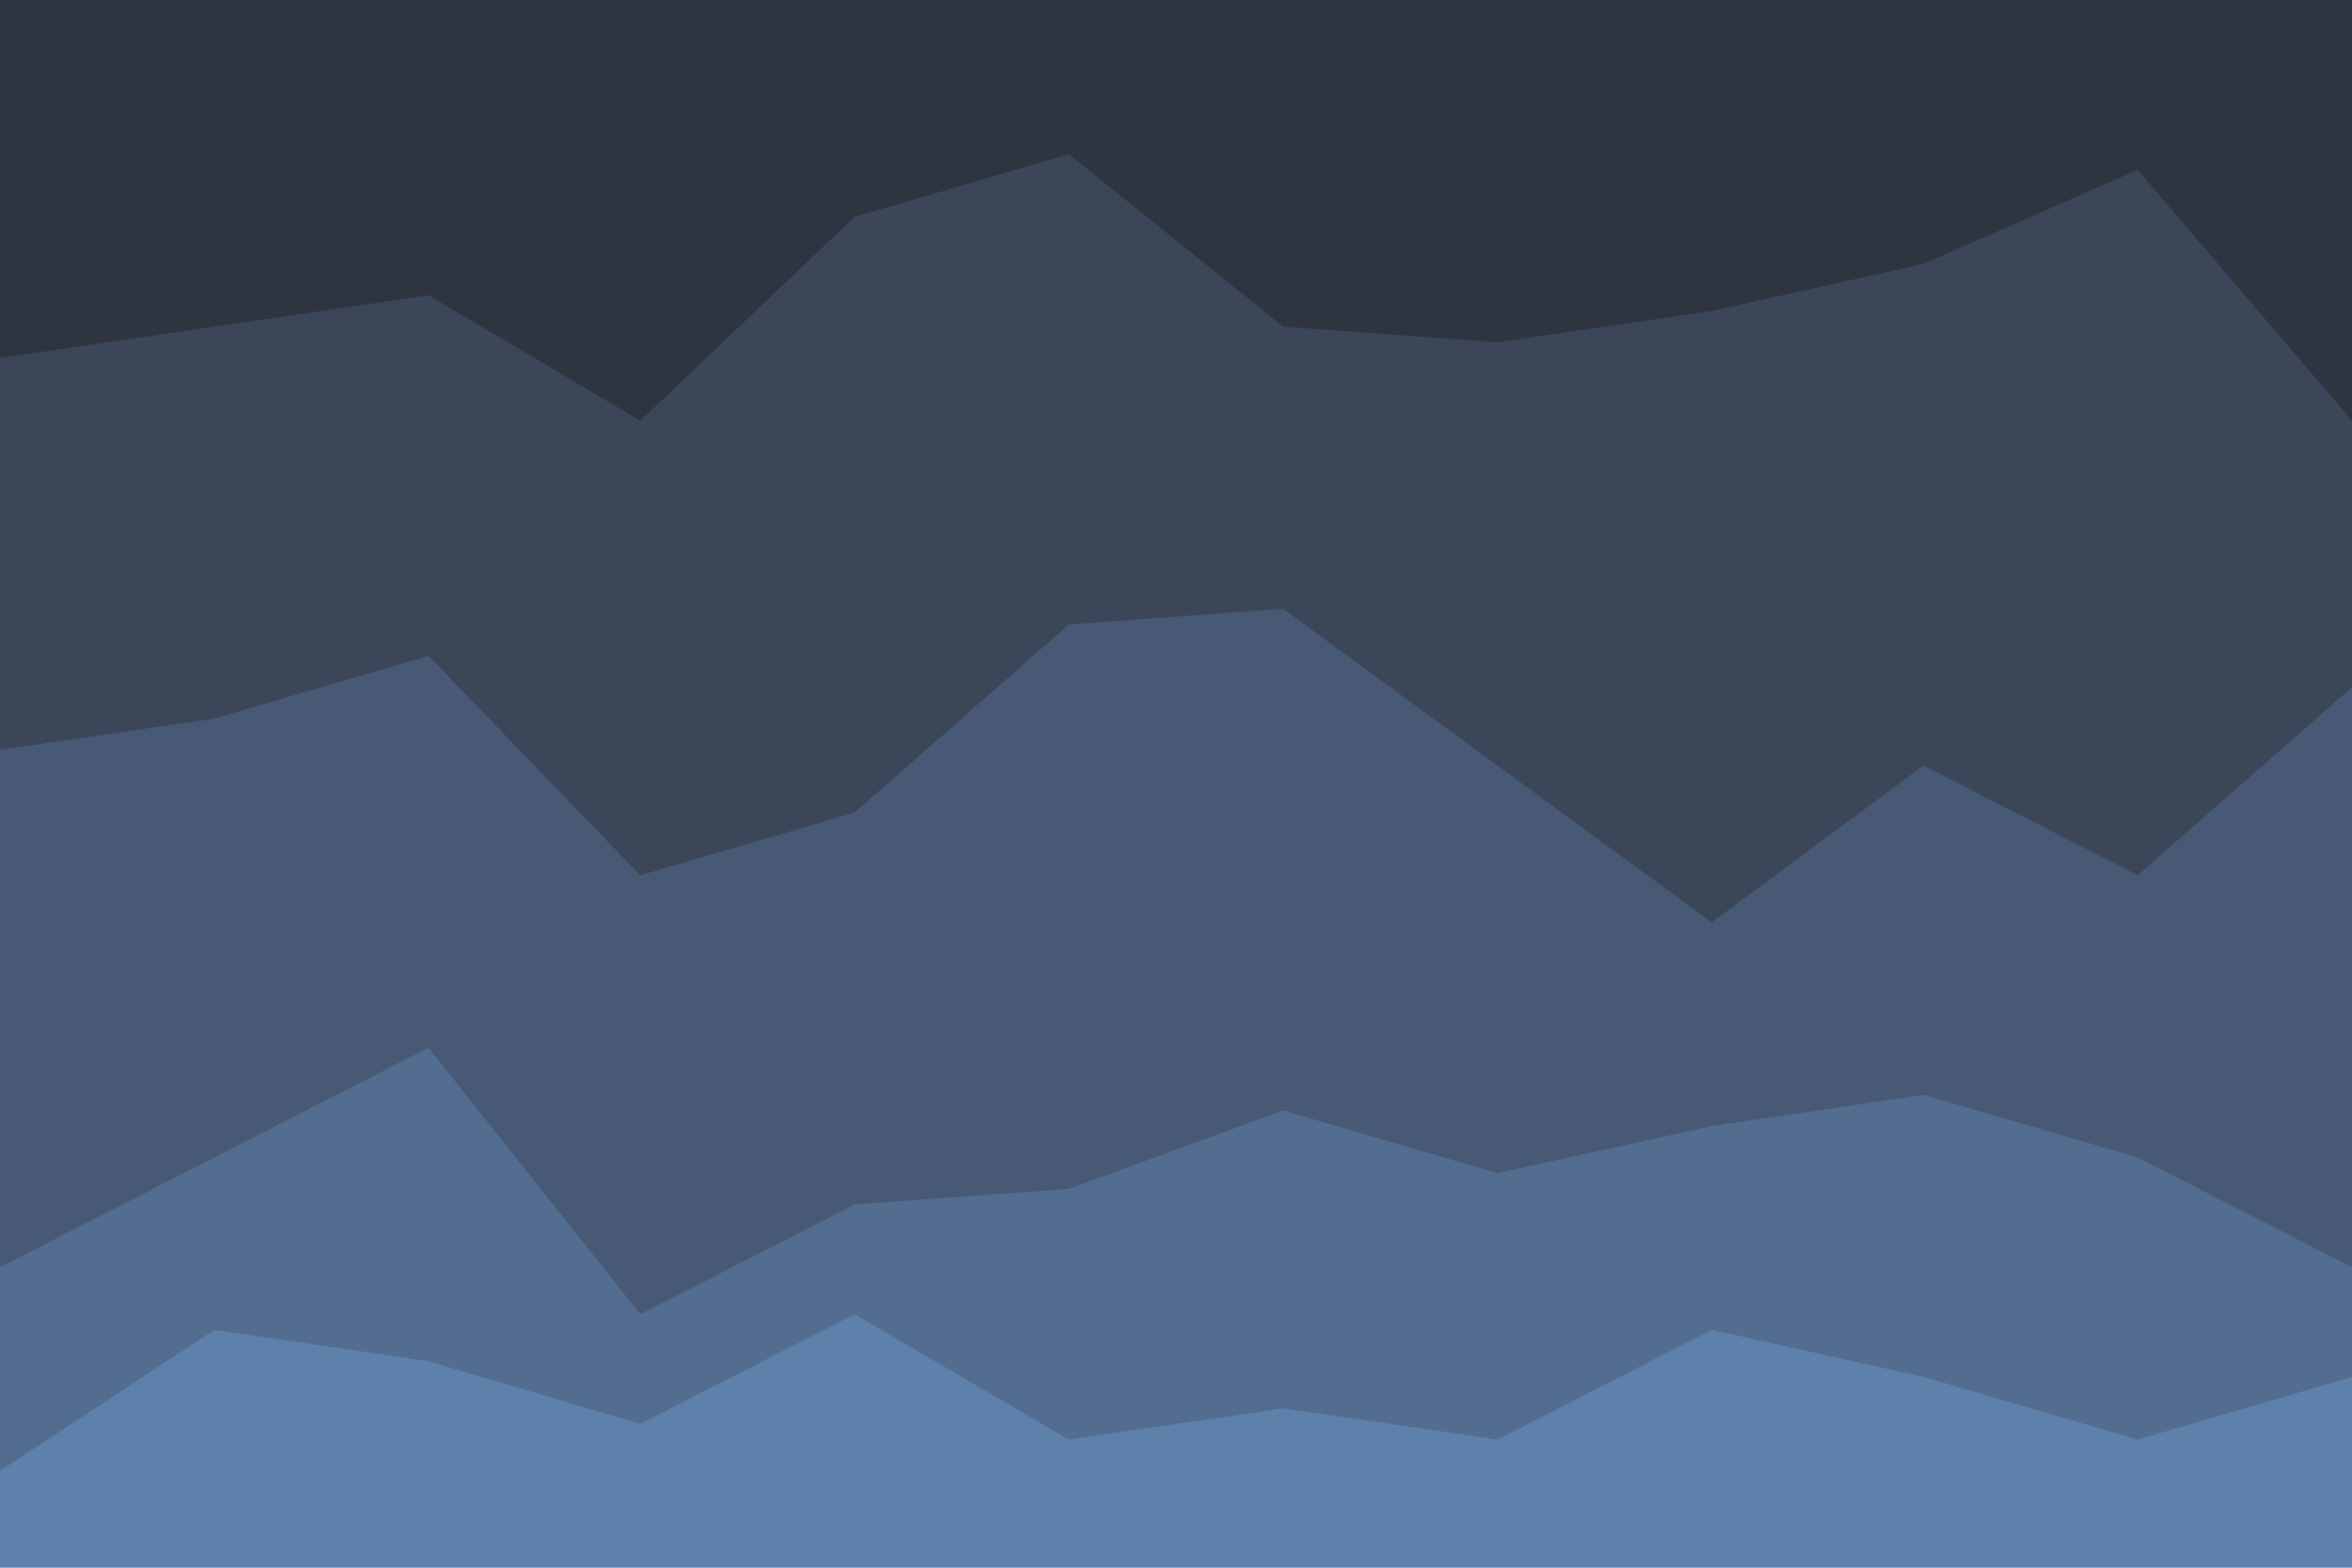 <svg id="visual" viewBox="0 0 900 600" width="900" height="600" xmlns="http://www.w3.org/2000/svg" xmlns:xlink="http://www.w3.org/1999/xlink" version="1.1"><path d="M0 139L82 127L164 115L245 163L327 85L409 61L491 127L573 133L655 121L736 103L818 67L900 163L900 0L818 0L736 0L655 0L573 0L491 0L409 0L327 0L245 0L164 0L82 0L0 0Z" fill="#2e3440"></path><path d="M0 289L82 277L164 253L245 337L327 313L409 241L491 235L573 295L655 355L736 295L818 337L900 265L900 161L818 65L736 101L655 119L573 131L491 125L409 59L327 83L245 161L164 113L82 125L0 137Z" fill="#3b4659"></path><path d="M0 487L82 445L164 403L245 505L327 463L409 457L491 427L573 451L655 433L736 421L818 445L900 487L900 263L818 335L736 293L655 353L573 293L491 233L409 239L327 311L245 335L164 251L82 275L0 287Z" fill="#475974"></path><path d="M0 565L82 511L164 523L245 547L327 505L409 553L491 541L573 553L655 511L736 529L818 553L900 529L900 485L818 443L736 419L655 431L573 449L491 425L409 455L327 461L245 503L164 401L82 443L0 485Z" fill="#536d90"></path><path d="M0 601L82 601L164 601L245 601L327 601L409 601L491 601L573 601L655 601L736 601L818 601L900 601L900 527L818 551L736 527L655 509L573 551L491 539L409 551L327 503L245 545L164 521L82 509L0 563Z" fill="#5e81ac"></path></svg>